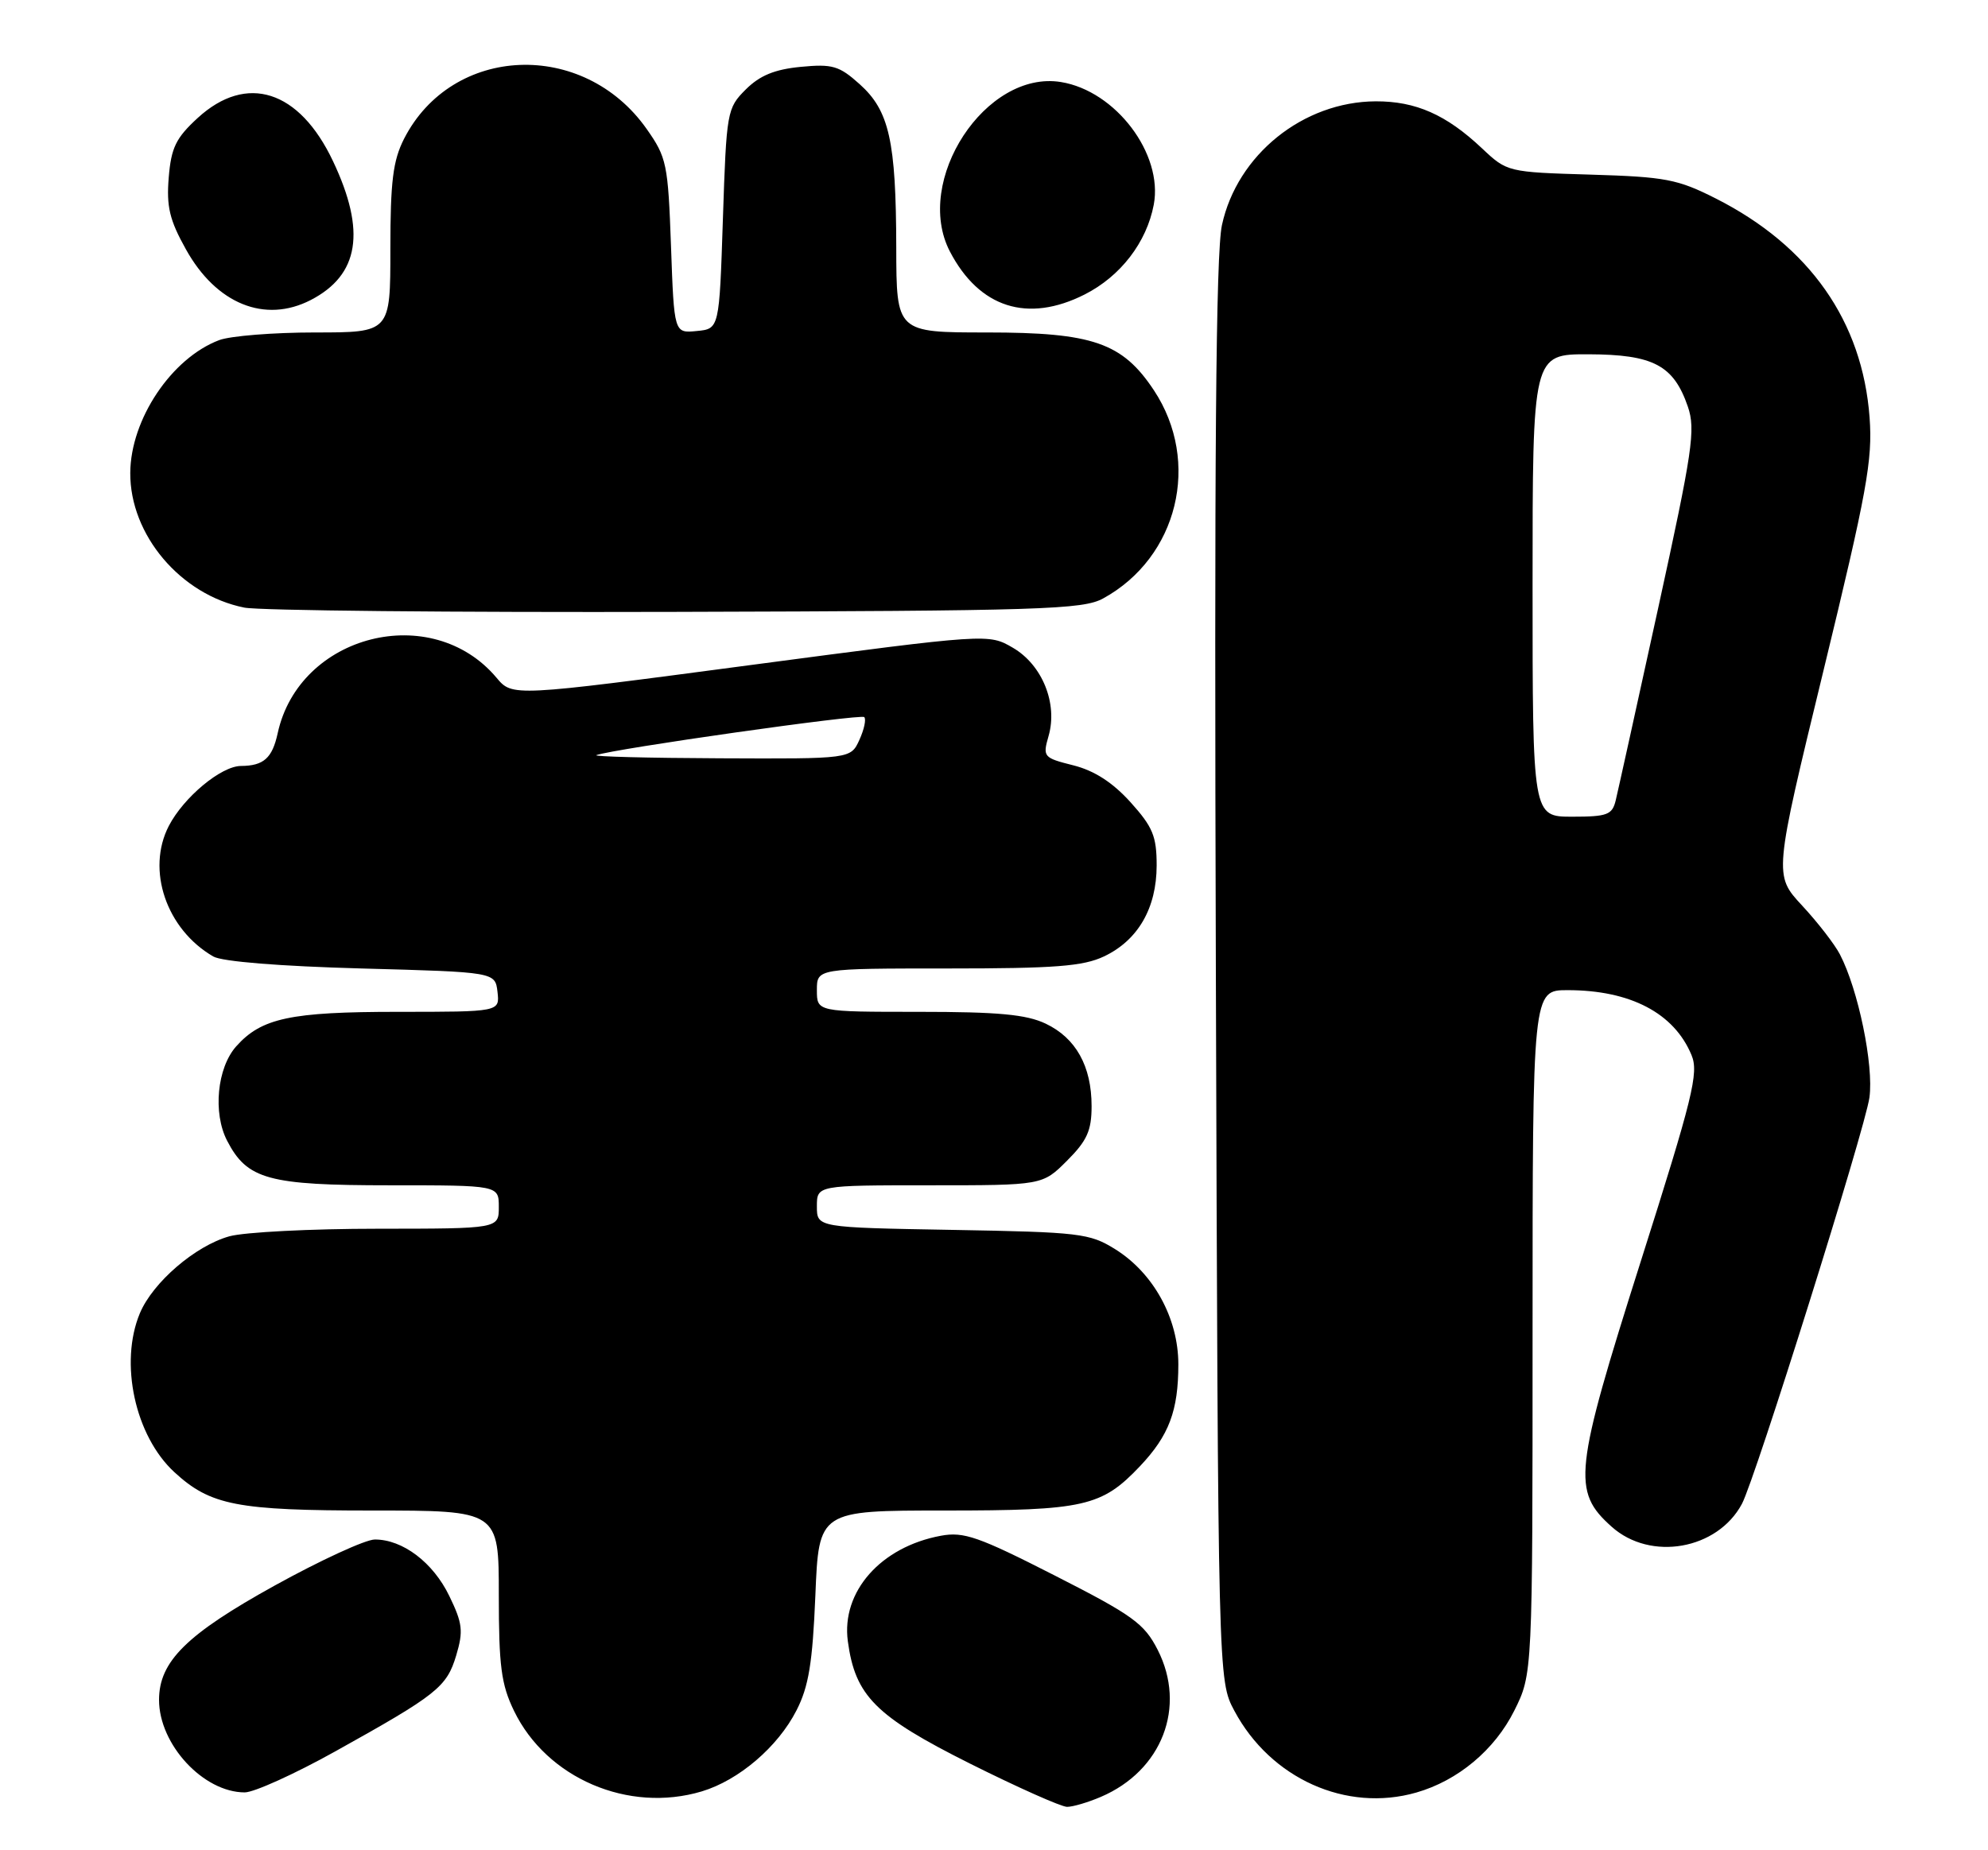 <?xml version="1.0" encoding="UTF-8" standalone="no"?>
<!DOCTYPE svg PUBLIC "-//W3C//DTD SVG 1.1//EN" "http://www.w3.org/Graphics/SVG/1.1/DTD/svg11.dtd" >
<svg xmlns="http://www.w3.org/2000/svg" xmlns:xlink="http://www.w3.org/1999/xlink" version="1.1" viewBox="0 0 275 256">
 <g >
 <path fill="currentColor"
d=" M 152.28 248.62 C 160.75 245.00 164.16 236.16 160.14 228.27 C 158.29 224.64 156.70 223.49 145.92 218.00 C 135.35 212.61 133.32 211.90 130.15 212.49 C 121.83 214.03 116.36 220.23 117.28 227.08 C 118.30 234.65 121.10 237.46 134.15 244.00 C 140.75 247.30 146.80 250.00 147.61 250.00 C 148.41 250.00 150.51 249.38 152.28 248.62 Z  M 97.08 247.86 C 102.20 246.32 107.60 241.71 110.18 236.65 C 111.87 233.35 112.40 230.09 112.79 220.75 C 113.27 209.00 113.27 209.00 130.67 209.00 C 149.99 209.00 152.40 208.45 157.69 202.87 C 161.71 198.62 163.00 195.20 163.00 188.77 C 163.00 182.40 159.56 176.14 154.26 172.84 C 150.73 170.64 149.36 170.48 131.75 170.17 C 113.00 169.84 113.00 169.84 113.00 166.92 C 113.00 164.00 113.00 164.00 128.60 164.00 C 144.20 164.00 144.20 164.00 147.60 160.60 C 150.37 157.83 151.00 156.44 151.00 153.05 C 151.00 147.52 148.83 143.62 144.64 141.63 C 141.96 140.36 138.08 140.00 127.10 140.00 C 113.00 140.00 113.00 140.00 113.00 137.00 C 113.00 134.00 113.00 134.00 131.10 134.00 C 145.93 134.00 149.83 133.70 152.72 132.33 C 157.42 130.10 159.99 125.66 160.00 119.75 C 160.00 115.70 159.47 114.42 156.37 110.98 C 153.90 108.25 151.37 106.62 148.46 105.89 C 144.33 104.85 144.22 104.72 145.05 101.83 C 146.34 97.34 144.18 92.00 140.12 89.63 C 136.74 87.66 136.74 87.66 103.81 92.02 C 70.88 96.39 70.88 96.39 68.69 93.78 C 59.73 83.11 41.38 87.76 38.41 101.46 C 37.66 104.90 36.47 105.96 33.33 105.98 C 30.58 106.00 25.41 110.31 23.35 114.28 C 20.21 120.37 23.01 128.58 29.50 132.34 C 30.72 133.05 38.71 133.69 50.00 134.00 C 68.50 134.50 68.50 134.50 68.82 137.25 C 69.13 140.00 69.13 140.00 55.03 140.00 C 40.17 140.00 36.16 140.86 32.67 144.78 C 30.03 147.75 29.43 153.99 31.41 157.82 C 34.19 163.20 37.11 164.00 53.95 164.00 C 69.00 164.00 69.00 164.00 69.00 167.00 C 69.00 170.00 69.00 170.00 52.25 170.01 C 43.04 170.01 33.80 170.48 31.72 171.06 C 27.02 172.37 21.14 177.43 19.35 181.70 C 16.48 188.57 18.68 198.69 24.13 203.70 C 29.12 208.29 32.79 209.00 51.47 209.00 C 69.00 209.00 69.00 209.00 69.00 220.68 C 69.00 230.51 69.33 233.06 71.10 236.71 C 75.62 246.05 86.93 250.90 97.08 247.86 Z  M 195.92 248.02 C 201.68 246.37 206.76 242.12 209.47 236.69 C 212.00 231.61 212.00 231.61 212.00 184.30 C 212.00 137.00 212.00 137.00 216.85 137.00 C 225.53 137.00 231.59 140.18 233.99 145.99 C 235.01 148.44 234.18 151.81 226.96 174.55 C 217.73 203.65 217.43 206.32 222.95 211.25 C 228.32 216.05 237.57 214.42 240.96 208.08 C 242.80 204.64 258.02 156.13 258.60 151.85 C 259.21 147.38 257.05 136.91 254.51 132.04 C 253.78 130.64 251.43 127.60 249.28 125.29 C 245.37 121.07 245.37 121.07 252.24 92.79 C 258.26 68.01 259.05 63.66 258.62 57.77 C 257.63 44.45 250.33 34.04 237.36 27.47 C 232.06 24.79 230.40 24.47 220.00 24.16 C 208.56 23.82 208.48 23.80 205.00 20.52 C 200.06 15.86 195.84 14.00 190.30 14.02 C 180.26 14.07 171.13 21.42 169.03 31.15 C 168.19 35.05 167.96 63.12 168.19 134.50 C 168.50 232.50 168.50 232.50 170.75 236.71 C 175.76 246.09 186.23 250.80 195.92 248.02 Z  M 46.35 242.34 C 60.49 234.47 61.79 233.43 63.11 229.04 C 64.11 225.68 63.99 224.61 62.15 220.82 C 59.91 216.18 55.70 213.00 51.85 213.01 C 50.56 213.01 44.33 215.88 38.00 219.38 C 25.80 226.13 22.00 229.89 22.00 235.20 C 22.00 241.37 28.13 247.99 33.85 248.00 C 35.14 248.00 40.77 245.45 46.35 242.34 Z  M 152.60 82.80 C 162.95 77.13 166.17 63.90 159.62 54.00 C 155.26 47.42 151.17 46.00 136.54 46.00 C 124.00 46.00 124.00 46.00 123.98 34.25 C 123.95 19.49 123.01 15.31 118.91 11.64 C 116.08 9.10 115.15 8.83 110.77 9.25 C 107.15 9.60 105.11 10.44 103.16 12.38 C 100.57 14.97 100.49 15.41 100.00 30.27 C 99.50 45.50 99.50 45.50 96.38 45.80 C 93.25 46.11 93.25 46.11 92.82 34.06 C 92.41 22.68 92.23 21.79 89.45 17.84 C 80.71 5.43 62.54 6.18 55.89 19.21 C 54.36 22.22 54.00 25.11 54.00 34.46 C 54.00 46.00 54.00 46.00 43.57 46.00 C 37.83 46.00 31.86 46.48 30.32 47.06 C 23.73 49.55 18.06 58.02 18.02 65.43 C 17.97 74.01 24.99 82.31 33.80 84.07 C 35.83 84.48 62.70 84.75 93.50 84.66 C 144.12 84.52 149.80 84.34 152.60 82.80 Z  M 42.99 41.51 C 49.69 38.04 50.66 32.01 46.07 22.31 C 41.41 12.45 34.12 10.12 27.36 16.31 C 24.33 19.09 23.68 20.43 23.34 24.56 C 23.01 28.58 23.45 30.44 25.72 34.50 C 29.92 42.06 36.65 44.78 42.99 41.51 Z  M 150.03 40.75 C 155.00 38.24 158.62 33.53 159.60 28.32 C 160.92 21.29 154.33 12.58 146.76 11.35 C 136.36 9.66 126.31 25.01 131.40 34.80 C 135.46 42.59 142.15 44.73 150.03 40.75 Z  M 82.50 104.48 C 84.93 103.60 119.09 98.75 119.55 99.22 C 119.84 99.51 119.54 100.92 118.88 102.37 C 117.68 105.00 117.68 105.00 99.59 104.92 C 89.64 104.88 81.95 104.68 82.50 104.48 Z  M 212.00 81.00 C 212.00 49.00 212.00 49.00 219.75 49.02 C 228.70 49.05 231.51 50.53 233.48 56.26 C 234.57 59.44 234.14 62.36 229.37 84.16 C 226.44 97.55 223.80 109.51 223.50 110.75 C 223.02 112.74 222.34 113.00 217.48 113.00 C 212.00 113.00 212.00 113.00 212.00 81.00 Z "/>
</g>
</svg>